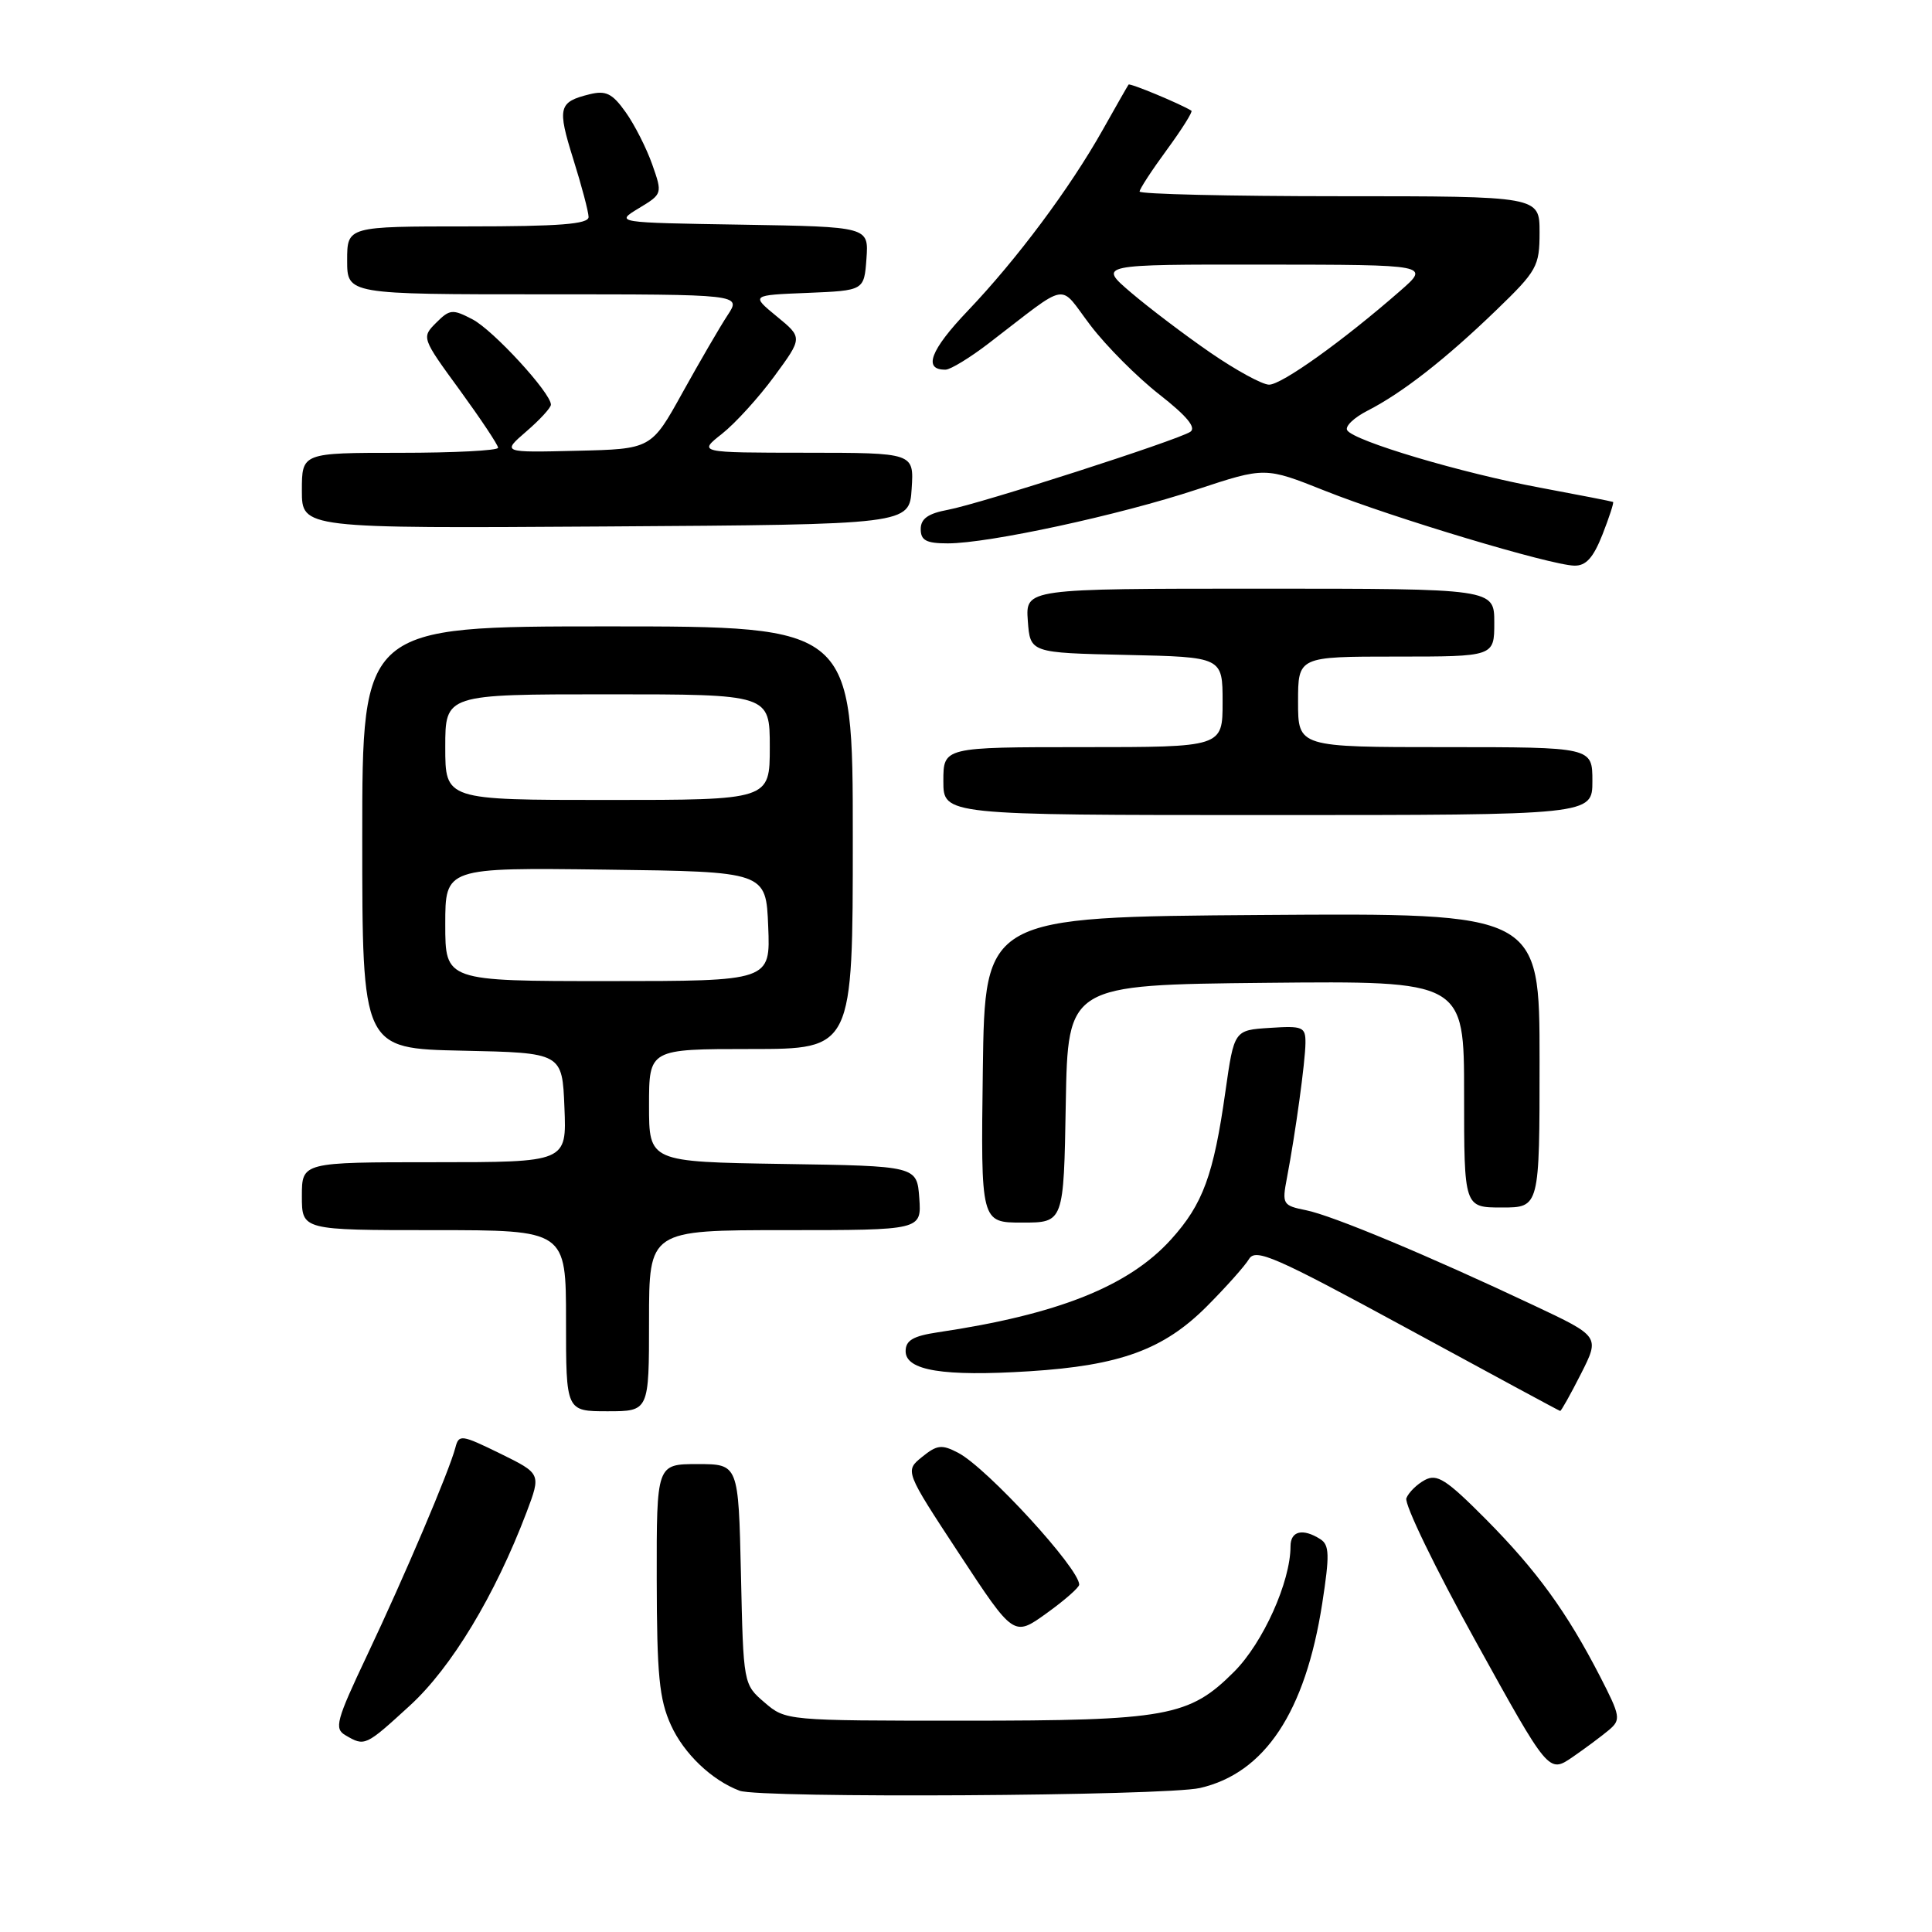 <?xml version="1.0" encoding="UTF-8" standalone="no"?>
<!DOCTYPE svg PUBLIC "-//W3C//DTD SVG 1.1//EN" "http://www.w3.org/Graphics/SVG/1.1/DTD/svg11.dtd" >
<svg xmlns="http://www.w3.org/2000/svg" xmlns:xlink="http://www.w3.org/1999/xlink" version="1.1" viewBox="0 0 256 256">
 <g >
 <path fill="currentColor"
d=" M 159.00 236.92 C 167.60 234.95 172.96 226.86 175.20 212.48 C 176.20 206.02 176.16 204.71 174.94 203.94 C 172.62 202.47 171.00 202.86 171.00 204.89 C 171.00 209.59 167.36 217.68 163.52 221.52 C 157.57 227.47 154.65 228.00 127.69 228.00 C 104.21 228.00 104.10 227.99 101.31 225.59 C 98.50 223.18 98.50 223.17 98.18 208.59 C 97.85 194.00 97.85 194.00 92.43 194.00 C 87.00 194.00 87.00 194.00 87.02 209.25 C 87.04 221.96 87.35 225.18 88.91 228.60 C 90.62 232.37 94.31 235.89 98.00 237.28 C 100.71 238.30 154.36 237.98 159.00 236.92 Z  M 213.21 229.22 C 214.80 227.87 214.72 227.40 212.01 222.13 C 207.60 213.58 203.64 208.12 196.87 201.29 C 191.65 196.04 190.42 195.24 188.80 196.11 C 187.75 196.67 186.65 197.76 186.35 198.52 C 186.06 199.29 190.18 207.81 195.52 217.45 C 205.21 234.98 205.21 234.98 208.36 232.83 C 210.09 231.64 212.27 230.01 213.21 229.22 Z  M 54.31 226.00 C 59.82 220.96 65.59 211.40 69.77 200.39 C 71.70 195.27 71.70 195.27 66.27 192.60 C 61.12 190.08 60.80 190.04 60.34 191.82 C 59.53 194.92 53.61 208.84 48.69 219.23 C 44.53 228.02 44.25 229.05 45.79 229.94 C 48.34 231.43 48.41 231.40 54.31 226.00 Z  M 143.00 209.97 C 143.00 207.82 130.80 194.53 126.99 192.52 C 124.80 191.37 124.18 191.43 122.18 193.05 C 119.89 194.91 119.89 194.91 127.11 205.90 C 134.33 216.89 134.33 216.89 138.67 213.77 C 141.05 212.06 143.00 210.35 143.00 209.97 Z  M 86.00 175.00 C 86.00 163.00 86.00 163.00 104.06 163.00 C 122.11 163.00 122.11 163.00 121.81 158.75 C 121.50 154.50 121.50 154.50 103.75 154.23 C 86.00 153.95 86.00 153.95 86.00 146.48 C 86.00 139.00 86.00 139.00 99.50 139.00 C 113.00 139.00 113.00 139.00 113.00 111.00 C 113.00 83.00 113.00 83.00 80.50 83.00 C 48.00 83.00 48.00 83.00 48.00 110.97 C 48.00 138.94 48.00 138.94 61.25 139.22 C 74.50 139.50 74.50 139.50 74.79 146.75 C 75.09 154.00 75.09 154.00 57.54 154.00 C 40.00 154.00 40.00 154.00 40.00 158.50 C 40.00 163.00 40.00 163.00 57.50 163.00 C 75.00 163.00 75.00 163.00 75.00 175.00 C 75.00 187.00 75.00 187.00 80.50 187.00 C 86.00 187.00 86.00 187.00 86.00 175.00 Z  M 209.48 182.05 C 211.99 177.09 211.99 177.09 203.24 172.97 C 189.26 166.37 176.52 161.05 173.05 160.36 C 169.97 159.74 169.86 159.56 170.52 156.11 C 171.66 150.13 172.96 140.65 172.98 138.20 C 173.00 136.07 172.63 135.91 168.26 136.20 C 163.53 136.50 163.53 136.50 162.37 144.65 C 160.81 155.70 159.39 159.56 155.19 164.21 C 149.57 170.44 140.17 174.18 124.25 176.54 C 120.99 177.03 120.00 177.61 120.00 179.04 C 120.00 181.61 125.01 182.42 136.39 181.70 C 148.42 180.94 154.19 178.83 159.91 173.10 C 162.43 170.57 164.95 167.75 165.50 166.83 C 166.38 165.37 168.95 166.50 186.50 176.04 C 197.50 182.02 206.60 186.94 206.73 186.96 C 206.86 186.98 208.10 184.77 209.48 182.05 Z  M 141.22 146.25 C 141.50 130.50 141.50 130.50 167.75 130.23 C 194.00 129.97 194.00 129.97 194.00 144.98 C 194.00 160.00 194.00 160.00 199.00 160.00 C 204.00 160.00 204.00 160.00 204.00 140.49 C 204.00 120.98 204.00 120.98 167.25 121.24 C 130.50 121.50 130.50 121.50 130.23 141.75 C 129.96 162.00 129.96 162.00 135.45 162.00 C 140.95 162.00 140.95 162.00 141.22 146.25 Z  M 211.00 103.50 C 211.00 99.00 211.00 99.00 191.50 99.00 C 172.00 99.00 172.00 99.00 172.00 93.00 C 172.00 87.00 172.00 87.00 185.00 87.00 C 198.00 87.00 198.00 87.00 198.00 82.50 C 198.00 78.00 198.00 78.00 166.94 78.00 C 135.89 78.00 135.89 78.00 136.19 82.25 C 136.50 86.50 136.50 86.50 149.25 86.78 C 162.00 87.06 162.00 87.06 162.00 93.03 C 162.00 99.00 162.00 99.00 143.50 99.00 C 125.00 99.00 125.00 99.00 125.00 103.50 C 125.00 108.00 125.00 108.00 168.00 108.00 C 211.00 108.00 211.00 108.00 211.00 103.50 Z  M 212.34 70.82 C 213.24 68.52 213.87 66.58 213.74 66.51 C 213.61 66.44 209.28 65.59 204.13 64.63 C 193.69 62.69 179.39 58.44 178.51 57.01 C 178.19 56.50 179.41 55.33 181.22 54.41 C 185.83 52.05 191.55 47.58 198.25 41.11 C 203.67 35.88 204.00 35.29 204.00 30.78 C 204.00 26.00 204.00 26.00 177.50 26.00 C 162.93 26.00 151.00 25.72 151.00 25.38 C 151.00 25.05 152.63 22.55 154.62 19.84 C 156.61 17.12 158.07 14.80 157.87 14.67 C 156.43 13.77 149.71 10.97 149.54 11.21 C 149.42 11.37 147.88 14.07 146.12 17.20 C 141.76 24.95 134.76 34.34 128.23 41.19 C 123.25 46.41 122.27 49.04 125.31 48.98 C 125.96 48.96 128.53 47.40 131.00 45.50 C 141.93 37.13 140.17 37.45 144.49 43.11 C 146.59 45.87 150.70 49.99 153.62 52.27 C 157.25 55.11 158.55 56.67 157.72 57.22 C 155.98 58.35 129.92 66.74 125.61 67.55 C 122.98 68.04 122.00 68.73 122.00 70.11 C 122.00 71.61 122.74 72.00 125.59 72.00 C 131.01 72.00 148.35 68.25 158.56 64.87 C 167.63 61.87 167.63 61.87 175.56 65.03 C 184.58 68.62 205.44 74.88 208.60 74.95 C 210.15 74.99 211.12 73.91 212.34 70.82 Z  M 120.80 64.75 C 121.11 60.00 121.11 60.00 106.80 59.99 C 92.50 59.98 92.50 59.98 95.67 57.48 C 97.42 56.10 100.54 52.67 102.60 49.86 C 106.36 44.74 106.36 44.74 102.93 41.93 C 99.50 39.11 99.50 39.11 107.00 38.81 C 114.50 38.50 114.50 38.50 114.81 34.27 C 115.11 30.05 115.11 30.05 98.31 29.77 C 81.50 29.50 81.50 29.50 84.65 27.59 C 87.78 25.70 87.79 25.67 86.42 21.78 C 85.66 19.63 84.08 16.51 82.90 14.86 C 81.14 12.38 80.29 11.96 78.13 12.49 C 74.00 13.51 73.82 14.24 75.96 21.08 C 77.07 24.61 77.98 28.06 77.99 28.75 C 78.00 29.70 74.14 30.00 62.00 30.00 C 46.00 30.00 46.00 30.00 46.00 34.50 C 46.00 39.00 46.00 39.00 72.12 39.00 C 98.23 39.00 98.23 39.00 96.42 41.75 C 95.42 43.26 92.74 47.88 90.45 52.00 C 86.30 59.50 86.30 59.50 76.40 59.73 C 66.50 59.97 66.50 59.97 69.75 57.16 C 71.54 55.62 73.00 54.02 73.00 53.62 C 73.00 52.07 65.37 43.76 62.62 42.32 C 59.96 40.93 59.59 40.97 57.79 42.77 C 55.85 44.71 55.87 44.78 60.92 51.69 C 63.71 55.53 66.00 58.96 66.00 59.33 C 66.00 59.70 60.15 60.00 53.00 60.00 C 40.00 60.00 40.00 60.00 40.00 65.01 C 40.00 70.02 40.00 70.02 80.25 69.76 C 120.50 69.50 120.50 69.50 120.80 64.75 Z  M 59.00 122.48 C 59.00 114.96 59.00 114.96 80.25 115.23 C 101.50 115.50 101.50 115.50 101.79 122.75 C 102.09 130.00 102.09 130.00 80.54 130.00 C 59.00 130.00 59.00 130.00 59.00 122.48 Z  M 59.00 99.00 C 59.00 92.00 59.00 92.00 80.50 92.00 C 102.00 92.00 102.00 92.00 102.00 99.00 C 102.00 106.00 102.00 106.00 80.50 106.00 C 59.00 106.00 59.00 106.00 59.00 99.00 Z  M 160.37 46.72 C 157.00 44.40 152.28 40.82 149.87 38.77 C 145.50 35.04 145.50 35.04 167.50 35.06 C 189.50 35.08 189.50 35.08 185.50 38.57 C 177.94 45.18 169.80 51.00 168.15 50.97 C 167.24 50.96 163.74 49.04 160.37 46.72 Z "/>
</g>
</svg>